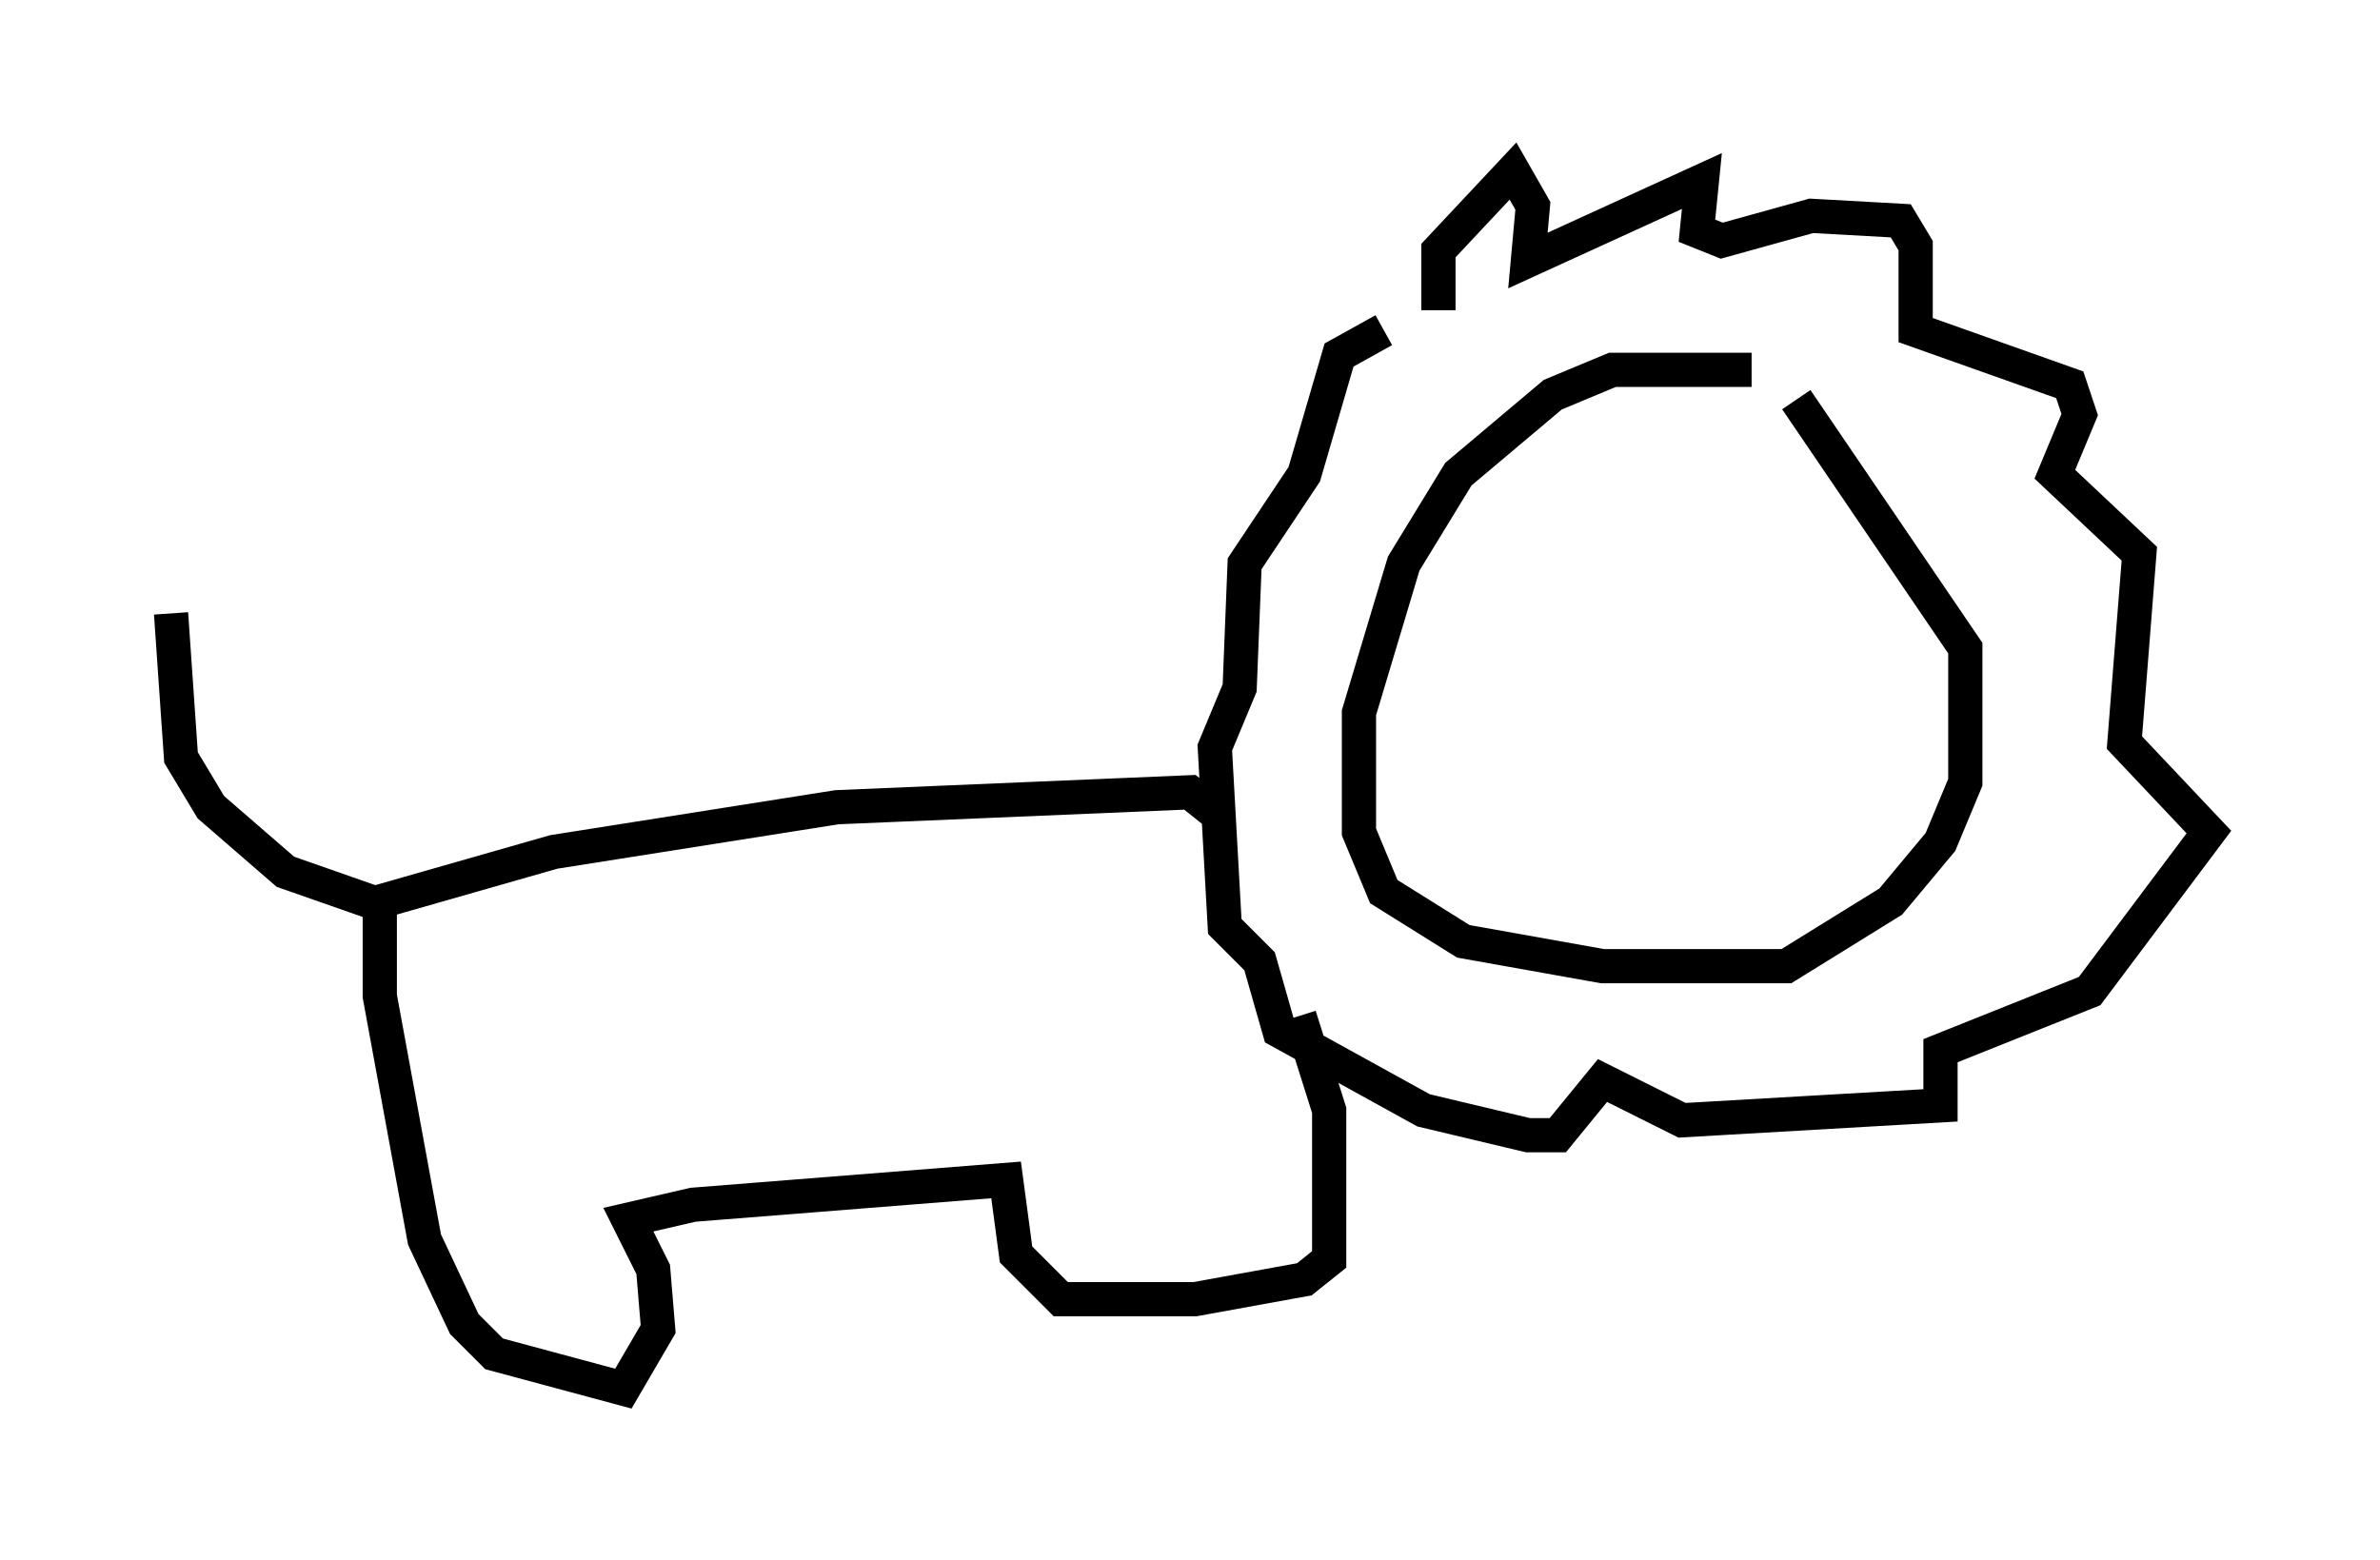 <?xml version="1.0" encoding="utf-8" ?>
<svg baseProfile="full" height="45.587" version="1.1" width="69.553" xmlns="http://www.w3.org/2000/svg" xmlns:ev="http://www.w3.org/2001/xml-events" xmlns:xlink="http://www.w3.org/1999/xlink"><defs /><rect fill="white" height="45.587" width="69.553" x="0" y="0" /><path d="M53.804, 12.117 m-2.615, -1.307 l-4.067, 0.0 -1.743, 0.726 l-2.76, 2.324 -1.598, 2.615 l-1.307, 4.358 0.0, 3.486 l0.726, 1.743 2.324, 1.453 l4.067, 0.726 5.374, 0.0 l3.05, -1.888 1.453, -1.743 l0.726, -1.743 0.0, -3.922 l-4.939, -7.263 m-10.458, -2.615 l0.0, -1.743 2.179, -2.324 l0.581, 1.017 -0.145, 1.598 l5.084, -2.324 -0.145, 1.453 l0.726, 0.291 2.615, -0.726 l2.615, 0.145 0.436, 0.726 l0.0, 2.469 4.503, 1.598 l0.291, 0.872 -0.726, 1.743 l2.469, 2.324 -0.436, 5.52 l2.469, 2.615 -3.486, 4.648 l-4.358, 1.743 0.0, 1.598 l-7.553, 0.436 -2.324, -1.162 l-1.307, 1.598 -0.872, 0.0 l-3.05, -0.726 -4.212, -2.324 l-0.581, -2.034 -1.017, -1.017 l-0.291, -5.229 0.726, -1.743 l0.145, -3.631 1.743, -2.615 l1.017, -3.486 1.307, -0.726 m-4.939, 14.089 l-0.726, -0.581 -10.313, 0.436 l-8.279, 1.307 -5.084, 1.453 l0.0, 2.76 1.307, 7.117 l1.162, 2.469 0.872, 0.872 l3.777, 1.017 1.017, -1.743 l-0.145, -1.743 -0.726, -1.453 l1.888, -0.436 9.151, -0.726 l0.291, 2.179 1.307, 1.307 l3.922, 0.0 3.196, -0.581 l0.726, -0.581 0.0, -4.358 l-0.872, -2.76 m-26.726, -3.196 l-2.905, -1.017 -2.179, -1.888 l-0.872, -1.453 -0.291, -4.212 " fill="none" stroke="black" stroke-width="1" /></svg>